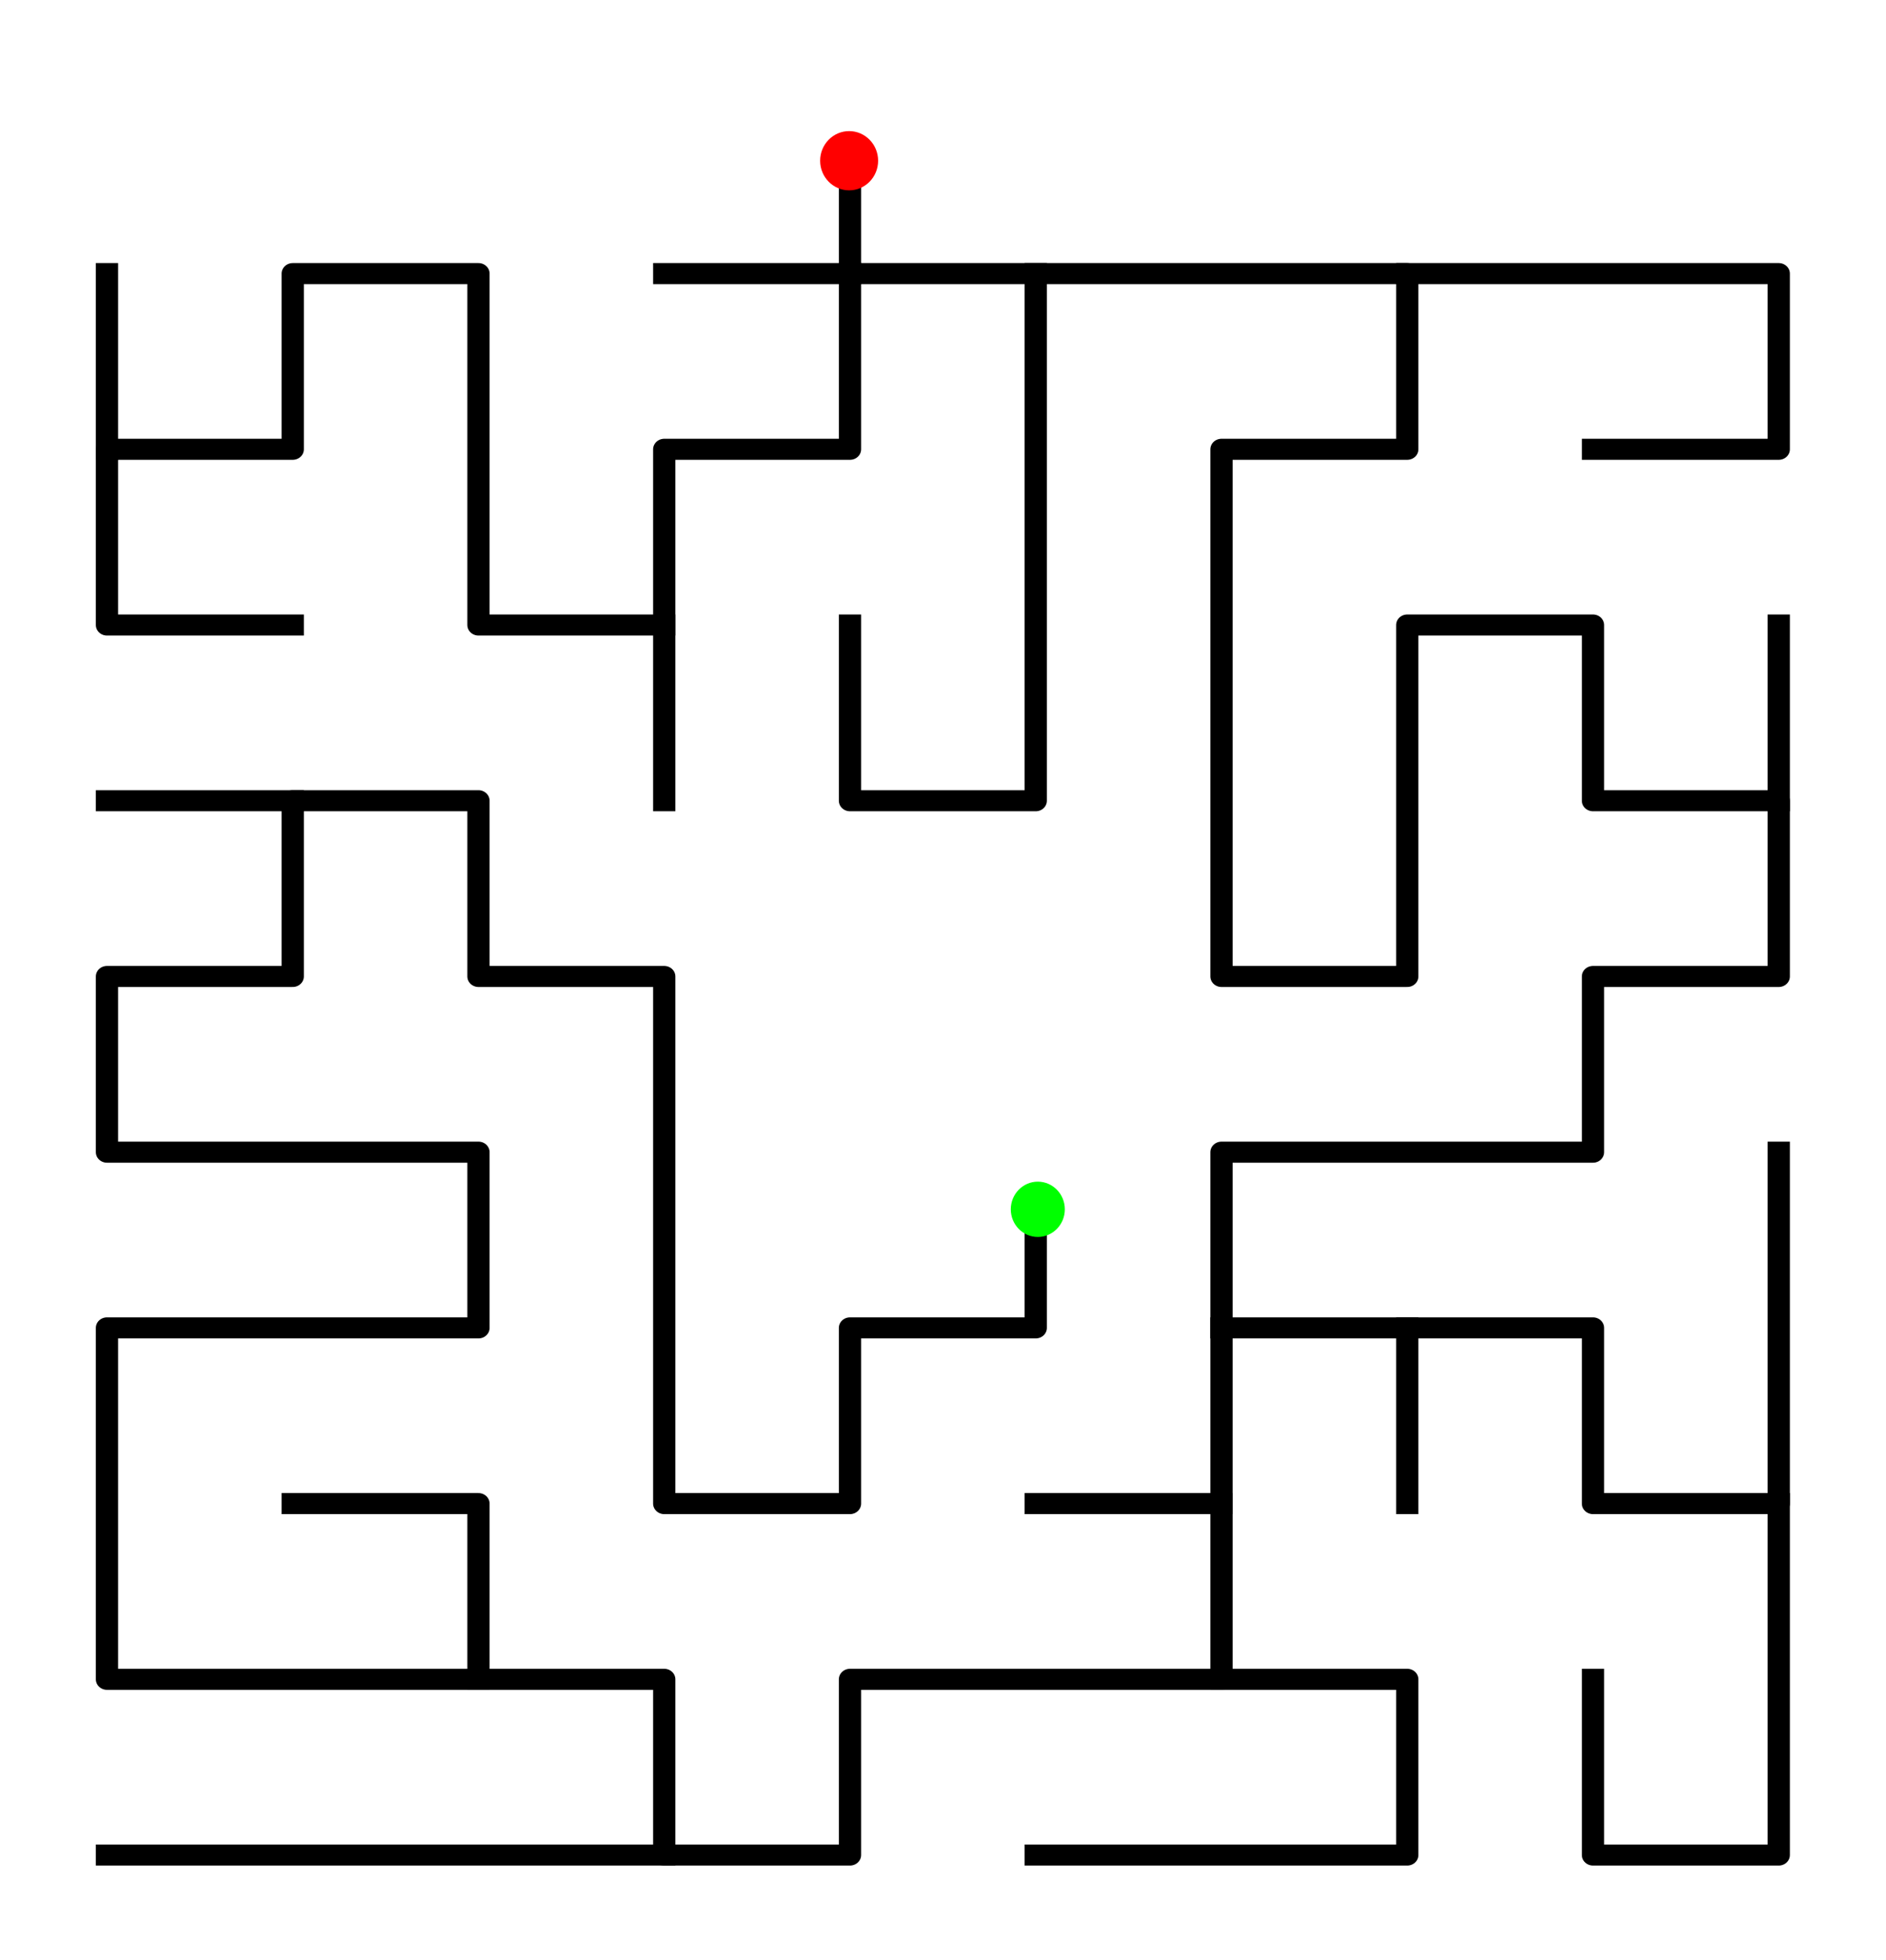<?xml version="1.0" encoding="UTF-8" standalone="no"?>
<svg
   xmlns:dc="http://purl.org/dc/elements/1.1/"
   xmlns:cc="http://creativecommons.org/ns#"
   xmlns:rdf="http://www.w3.org/1999/02/22-rdf-syntax-ns#"
   xmlns:svg="http://www.w3.org/2000/svg"
   xmlns="http://www.w3.org/2000/svg"
   xmlns:sodipodi="http://sodipodi.sourceforge.net/DTD/sodipodi-0.dtd"
   xmlns:inkscape="http://www.inkscape.org/namespaces/inkscape"
   width="522.77"
   height="543.36"
   version="1.1"
   id="svg40"
   sodipodi:docname="maze_final1.svg"
   inkscape:export-filename="/home/freaf87/Workspaces/eclipse-workspace/DisplayImage/image/maze_final1.png"
   inkscape:export-xdpi="161"
   inkscape:export-ydpi="161"
   inkscape:version="0.92.2 (5c3e80d, 2017-08-06)">
  <defs
     id="defs44" />
  <sodipodi:namedview
     pagecolor="#ffffff"
     bordercolor="#666666"
     borderopacity="1"
     objecttolerance="10"
     gridtolerance="10"
     guidetolerance="10"
     inkscape:pageopacity="1"
     inkscape:pageshadow="2"
     inkscape:window-width="1920"
     inkscape:window-height="1011"
     id="namedview42"
     showgrid="false"
     inkscape:pagecheckerboard="true"
     fit-margin-top="20"
     fit-margin-left="20"
     fit-margin-right="20"
     fit-margin-bottom="20"
     inkscape:zoom="0.91801075"
     inkscape:cx="132.65548"
     inkscape:cy="364.99738"
     inkscape:window-x="0"
     inkscape:window-y="0"
     inkscape:window-maximized="1"
     inkscape:current-layer="svg40" />
  <title
     id="title2">10 by 10 orthogonal maze</title>
  <desc
     id="desc4">10 by 10 orthogonal maze generated by The Maze Generator Website (http://www.mazegenerator.net/).</desc>
  <g
     id="g38"
     style="fill:none;stroke:#000000;stroke-width:1.917;stroke-linecap:square;stroke-linejoin:round;stroke-miterlimit:4;stroke-dasharray:none"
     transform="matrix(3.218,0,0,3.044,-2.529,45.393)">
    <polyline
       points="74,2 74,10 122,10 122,26 106,26 106,74 122,74 122,42 138,42 138,58 154,58 154,74 138,74 138,90 106,90 106,138 74,138 74,154 58,154 58,138 10,138 10,106 42,106 42,90 10,90 10,74 26,74 26,58 42,58 42,74 58,74 58,122 74,122 74,106 90,106 90,98"
       id="polyline6"
       style="stroke-width:1.917;stroke-miterlimit:4;stroke-dasharray:none" />
    <polyline
       points="26,58 10,58"
       id="polyline8"
       style="stroke-width:1.917;stroke-miterlimit:4;stroke-dasharray:none" />
    <polyline
       points="42,138 42,122 26,122"
       id="polyline10"
       style="stroke-width:1.917;stroke-miterlimit:4;stroke-dasharray:none" />
    <polyline
       points="58,154 10,154"
       id="polyline12"
       style="stroke-width:1.917;stroke-miterlimit:4;stroke-dasharray:none" />
    <polyline
       points="106,138 122,138 122,154 90,154"
       id="polyline14"
       style="stroke-width:1.917;stroke-miterlimit:4;stroke-dasharray:none" />
    <polyline
       points="106,122 90,122"
       id="polyline16"
       style="stroke-width:1.917;stroke-miterlimit:4;stroke-dasharray:none" />
    <polyline
       points="106,106 138,106 138,122 154,122 154,90"
       id="polyline18"
       style="stroke-width:1.917;stroke-miterlimit:4;stroke-dasharray:none" />
    <polyline
       points="154,122 154,154 138,154 138,138"
       id="polyline20"
       style="stroke-width:1.917;stroke-miterlimit:4;stroke-dasharray:none" />
    <polyline
       points="122,106 122,122"
       id="polyline22"
       style="stroke-width:1.917;stroke-miterlimit:4;stroke-dasharray:none" />
    <polyline
       points="154,58 154,42"
       id="polyline24"
       style="stroke-width:1.917;stroke-miterlimit:4;stroke-dasharray:none" />
    <polyline
       points="122,10 154,10 154,26 138,26"
       id="polyline26"
       style="stroke-width:1.917;stroke-miterlimit:4;stroke-dasharray:none" />
    <polyline
       points="90,10 90,58 74,58 74,42"
       id="polyline28"
       style="stroke-width:1.917;stroke-miterlimit:4;stroke-dasharray:none" />
    <polyline
       points="74,10 58,10"
       id="polyline30"
       style="stroke-width:1.917;stroke-miterlimit:4;stroke-dasharray:none" />
    <polyline
       points="74,10 74,26 58,26 58,58"
       id="polyline32"
       style="stroke-width:1.917;stroke-miterlimit:4;stroke-dasharray:none" />
    <polyline
       points="58,42 42,42 42,10 26,10 26,26 10,26 10,42 26,42"
       id="polyline34"
       style="stroke-width:1.917;stroke-miterlimit:4;stroke-dasharray:none" />
    <polyline
       points="10,26 10,10"
       id="polyline36"
       style="stroke-width:1.917;stroke-miterlimit:4;stroke-dasharray:none" />
  </g>
  <ellipse
     style="opacity:1;fill:#ff0000;fill-opacity:1;stroke:none;stroke-width:3.666;stroke-linecap:round;stroke-linejoin:bevel;stroke-miterlimit:4;stroke-dasharray:none;stroke-opacity:1;paint-order:normal"
     id="path834-6"
     cx="235.365"
     cy="44.55"
     rx="8.034"
     ry="8.211"
     inkscape:export-filename="/home/freaf87/Workspaces/eclipse-workspace/DisplayImage/image/path834.png"
     inkscape:export-xdpi="161"
     inkscape:export-ydpi="161" />
  <ellipse
     style="opacity:1;fill:#00ff00;fill-opacity:1;stroke:none;stroke-width:3.42;stroke-linecap:round;stroke-linejoin:bevel;stroke-miterlimit:4;stroke-dasharray:none;stroke-opacity:1;paint-order:normal"
     id="path834-6-6"
     cx="287.664"
     cy="335.192"
     rx="7.489"
     ry="7.666"
     inkscape:export-filename="/home/freaf87/Workspaces/eclipse-workspace/DisplayImage/image/path834.png"
     inkscape:export-xdpi="161"
     inkscape:export-ydpi="161"
     inkscape:transform-center-x="35.317113"
     inkscape:transform-center-y="-35.464002" />
</svg>
